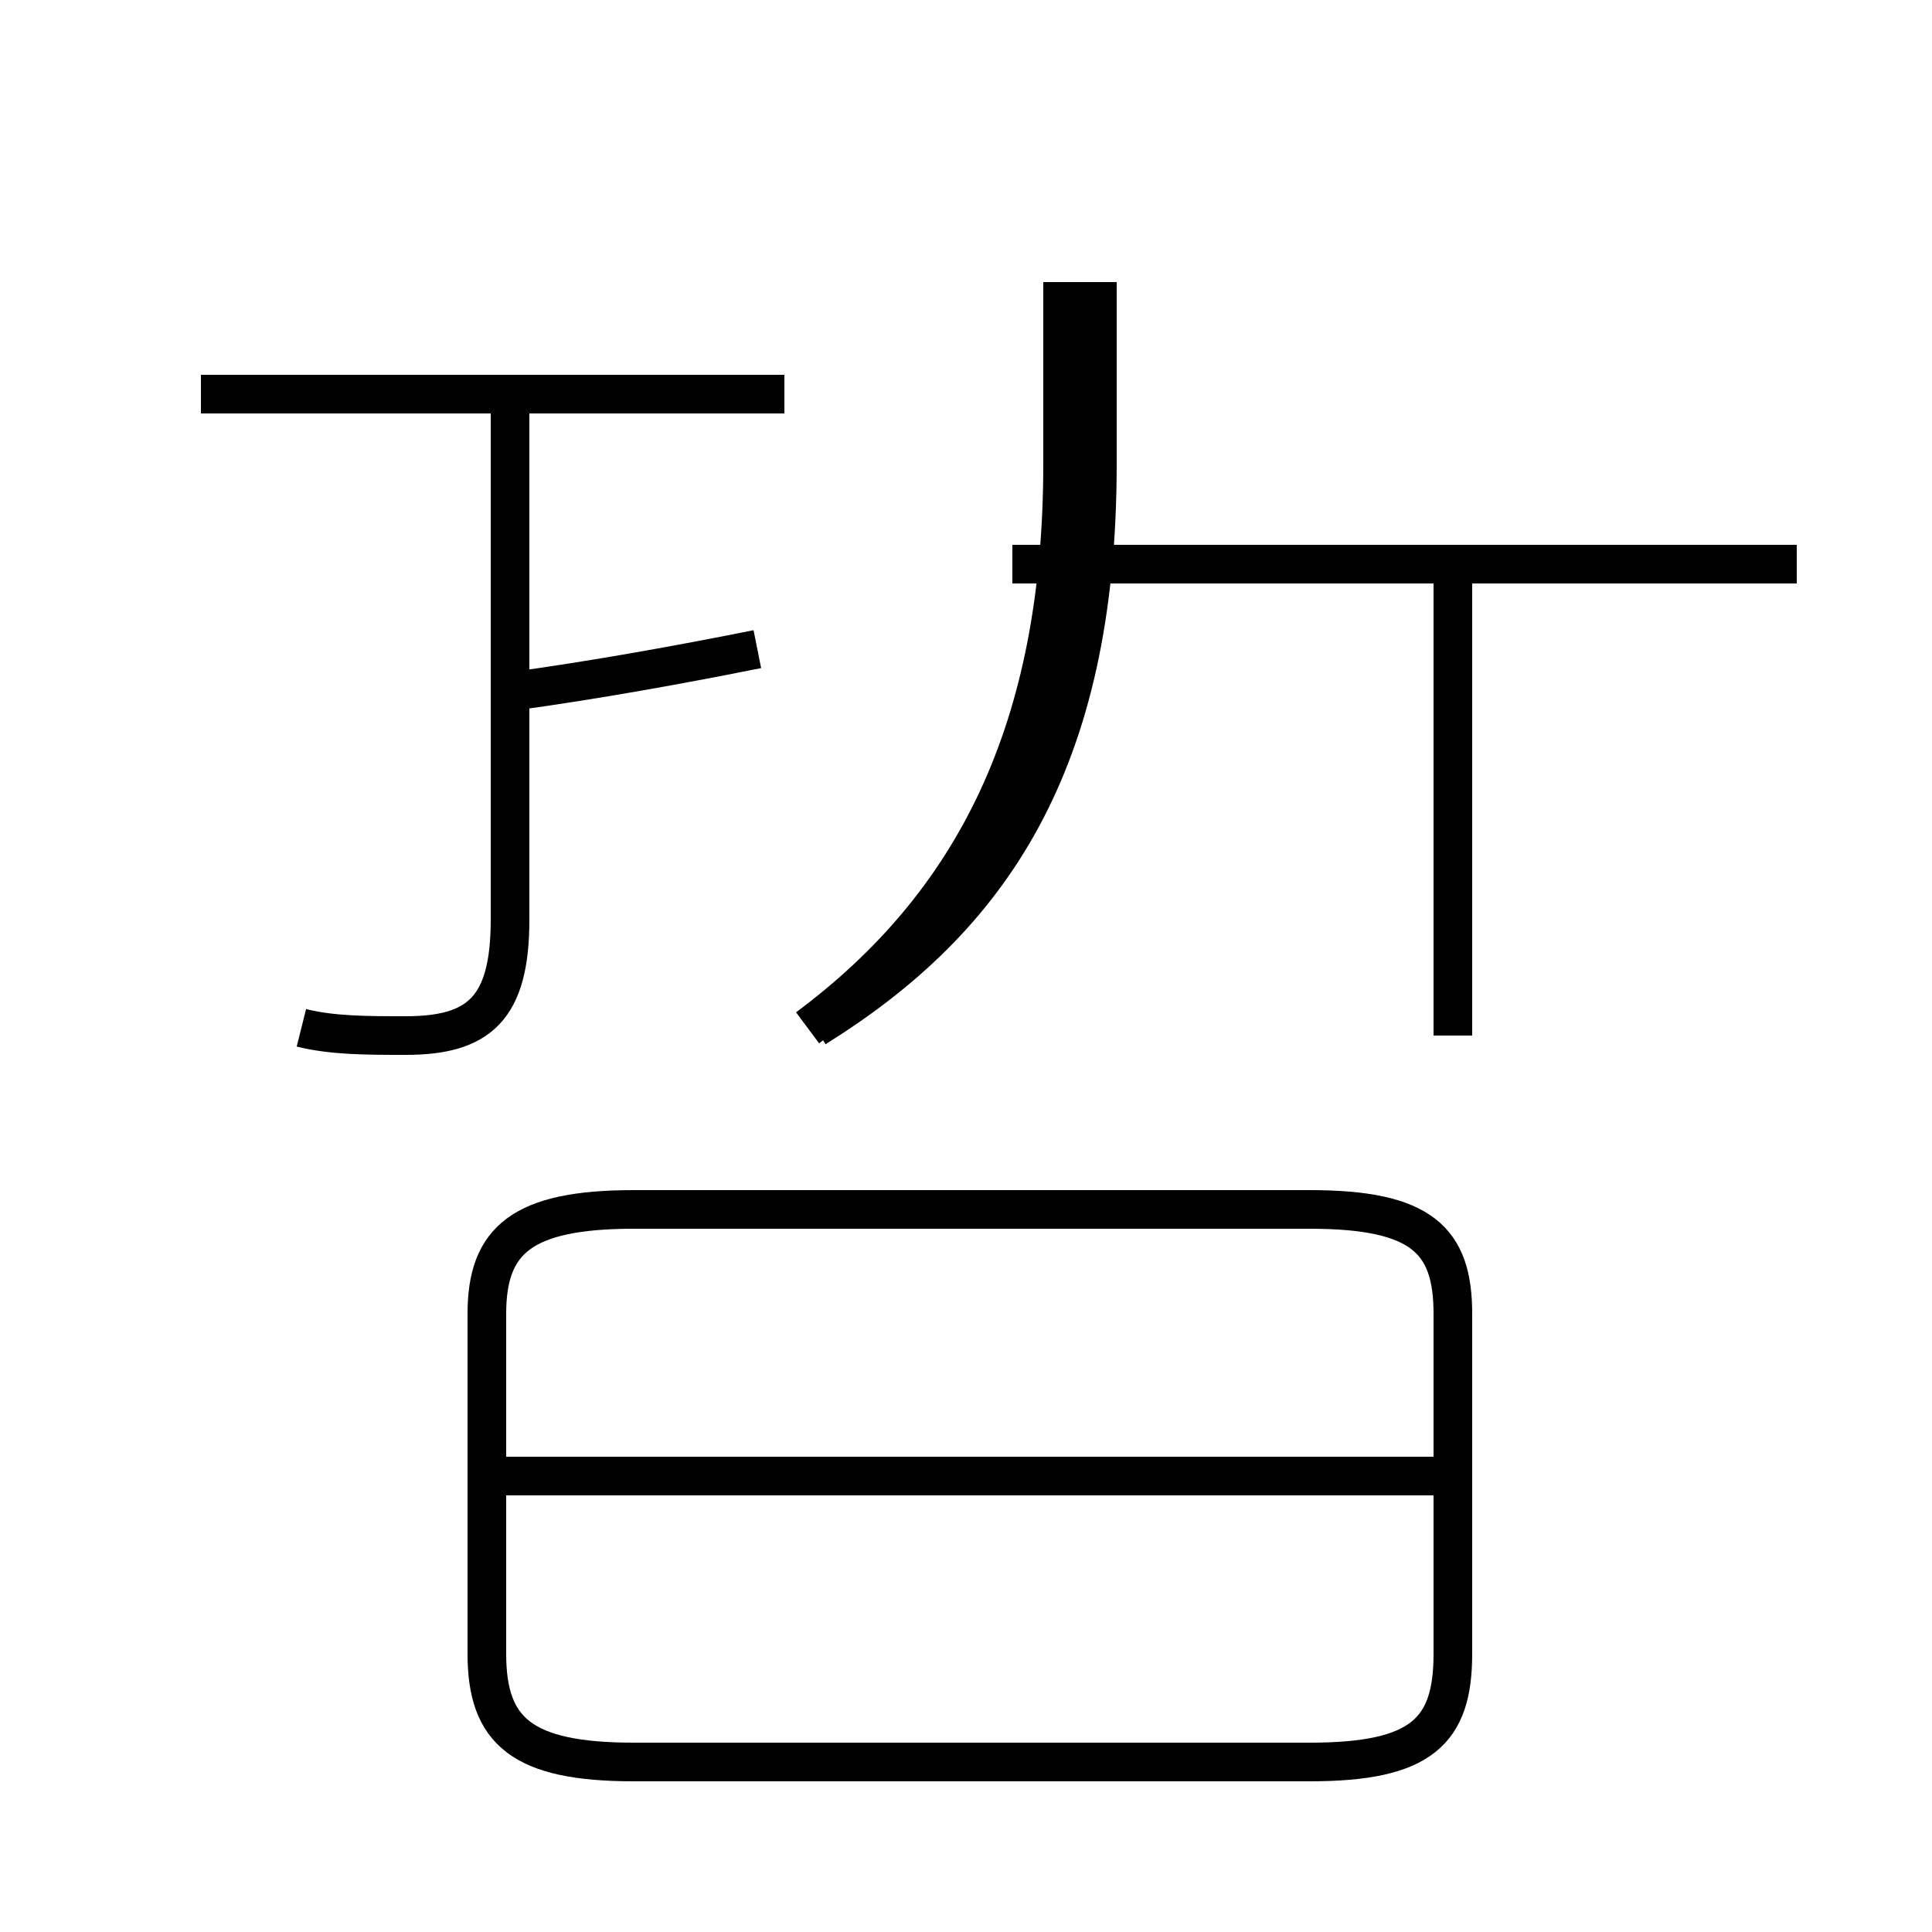 <?xml version='1.0' encoding='utf8'?>
<svg viewBox="0.0 -44.0 50.0 50.0" version="1.1" xmlns="http://www.w3.org/2000/svg">
<rect x="0.0" y="-44.0" width="50.0" height="50.0" fill="#808080" stroke="none"/>
<rect x="-1000" y="-1000" width="2000" height="2000" stroke="white" fill="white"/>
<g style="fill:none; stroke:#000000;  stroke-width:1">
<path d="M 20.3 33.8 L 5.2 33.8 M 7.8 17.4 C 8.6 17.2 9.5 17.2 10.5 17.2 C 12.4 17.2 13.2 17.9 13.2 20.2 L 13.2 33.4 M 19.6 27.2 C 17.6 26.8 15.4 26.4 13.2 26.1 M 21.1 17.4 C 25.6 20.2 28.4 24.2 28.4 32.0 L 28.4 36.7 M 46.5 29.4 L 26.2 29.4 M 20.9 17.4 C 25.2 20.6 27.5 25.1 27.5 32.0 L 27.5 36.7 M 37.6 17.2 L 37.6 29.1 M 16.4 -1.6 L 33.9 -1.6 C 36.8 -1.6 37.6 -0.8 37.6 1.2 L 37.6 10.0 C 37.6 11.9 36.8 12.7 33.9 12.7 L 16.4 12.7 C 13.5 12.7 12.6 11.9 12.6 10.0 L 12.6 1.2 C 12.6 -0.8 13.5 -1.6 16.4 -1.6 Z M 37.1 5.8 L 12.9 5.8" transform="scale(1, -1)" />
</g>
</svg>
